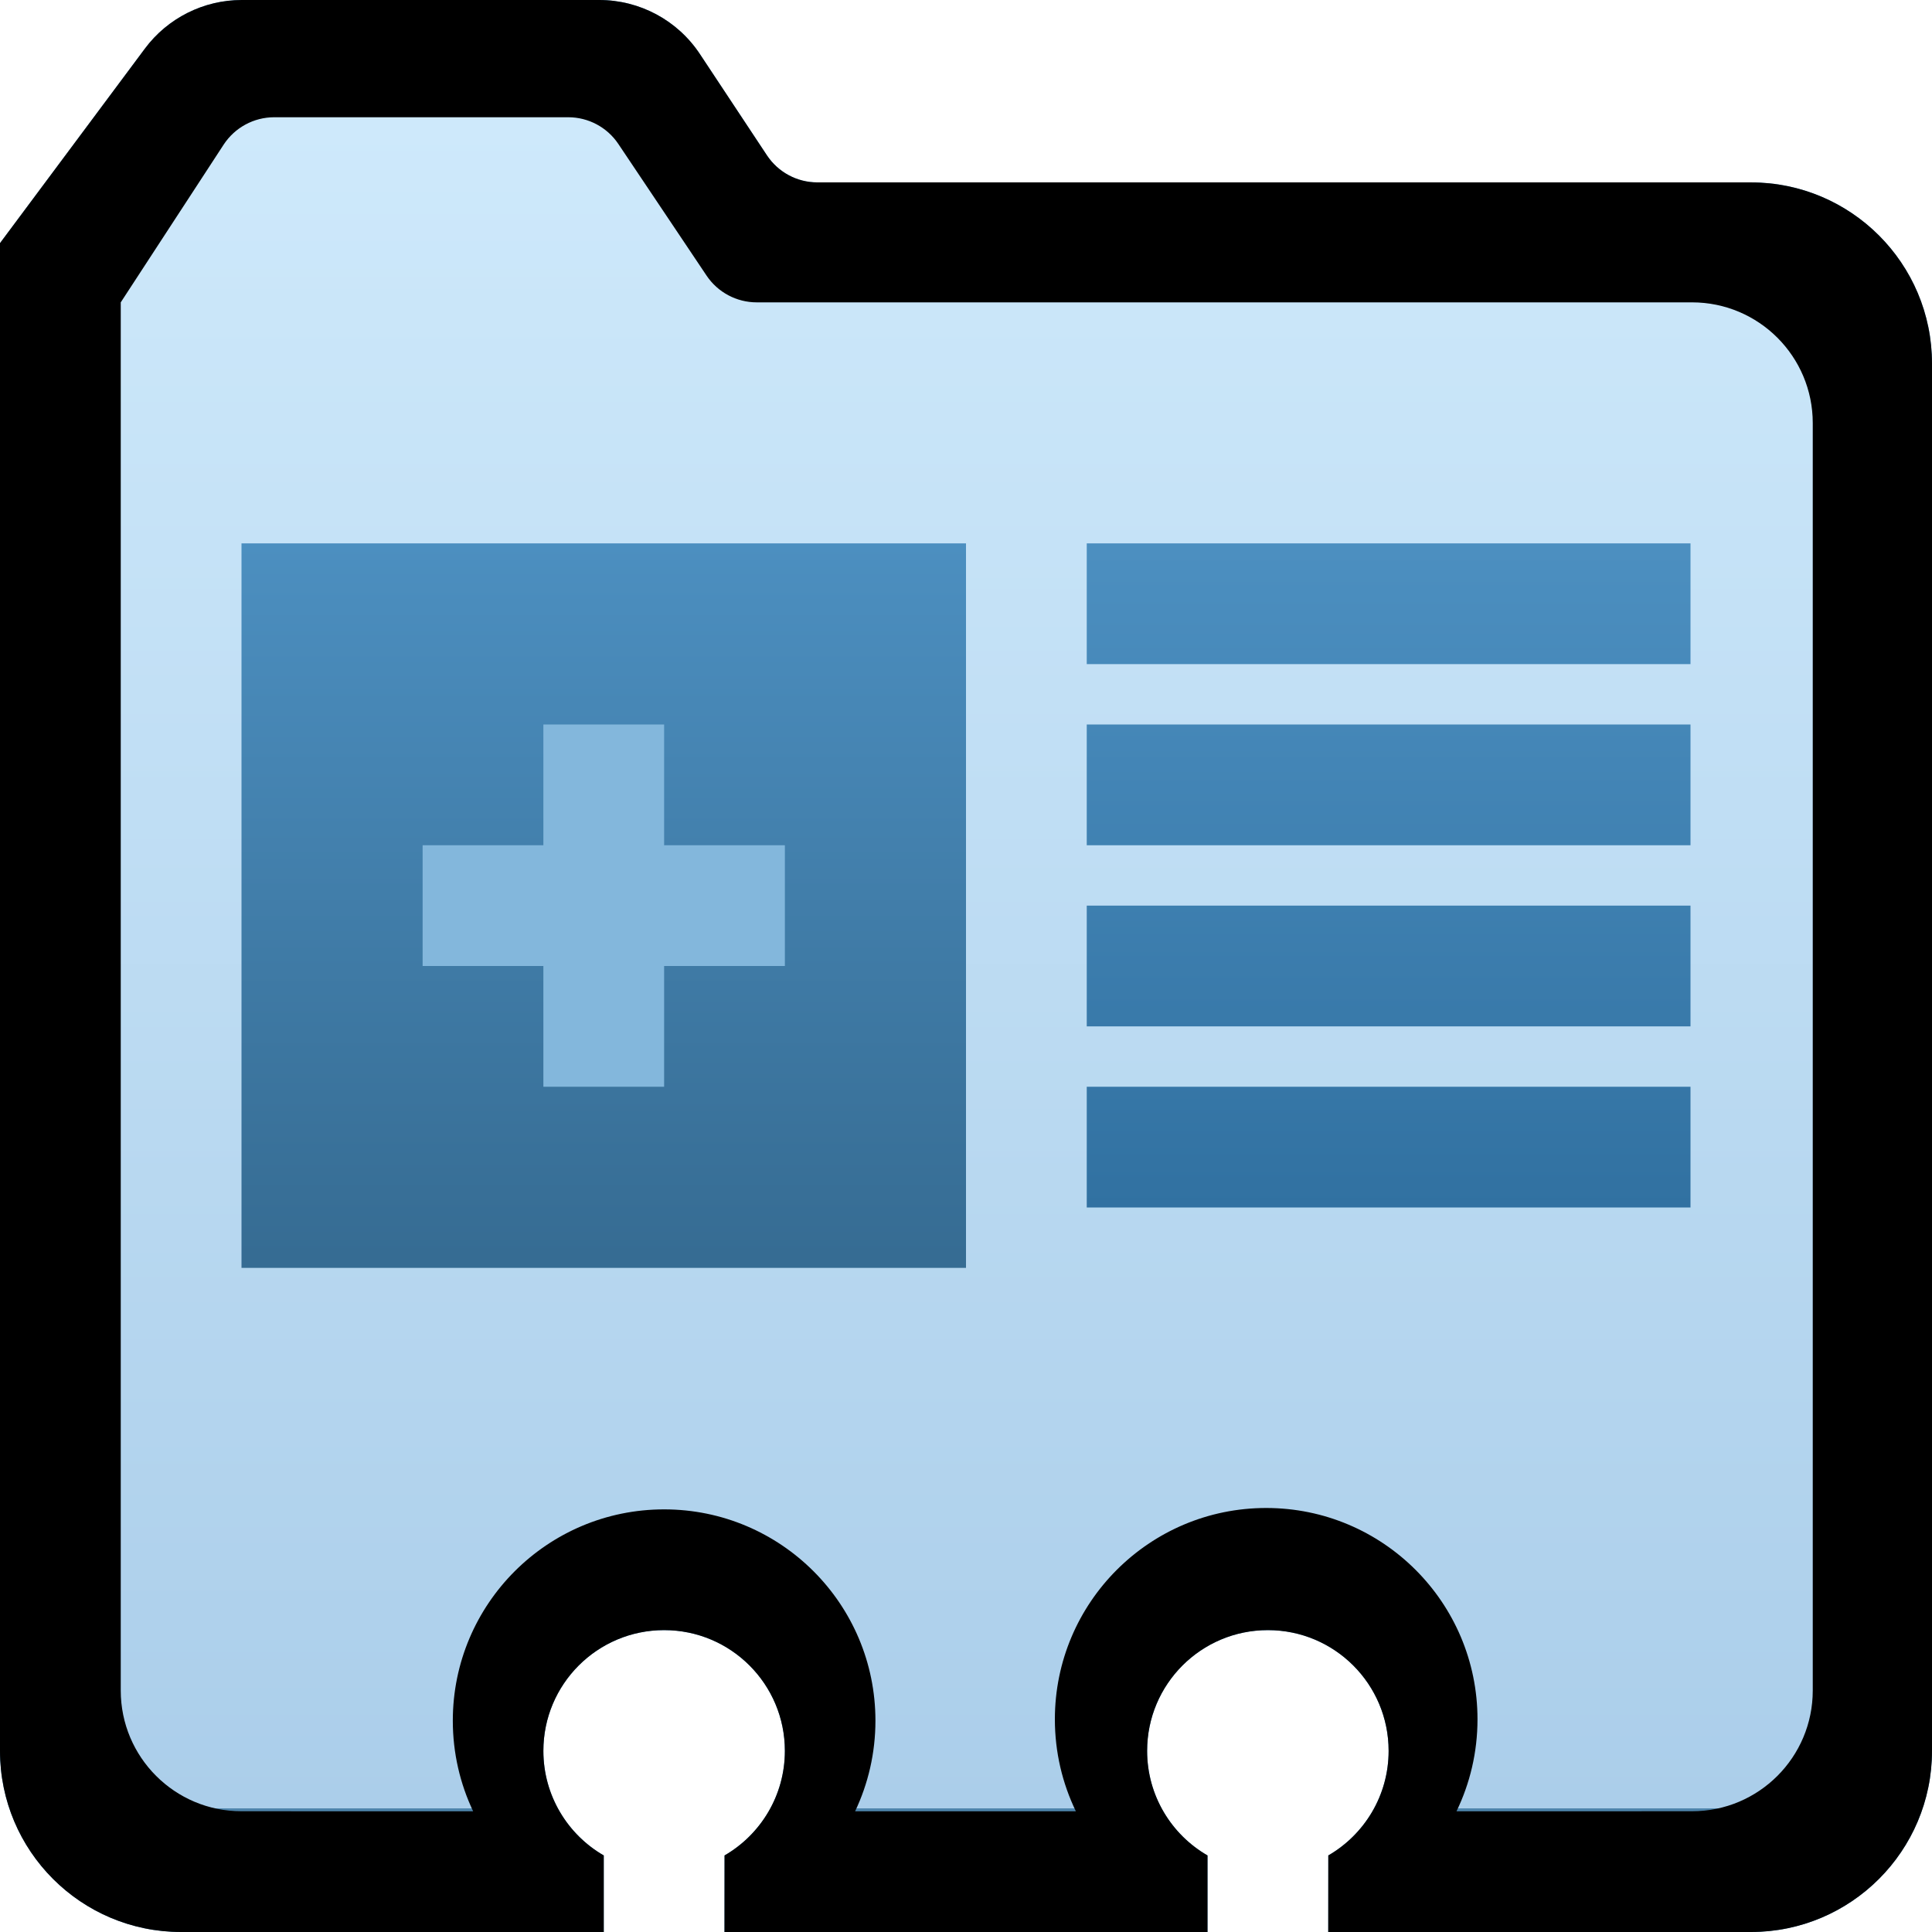 <?xml version="1.0" encoding="UTF-8"?>
<svg width="32px" height="32px" viewBox="0 0 32 32" version="1.1" xmlns="http://www.w3.org/2000/svg" xmlns:xlink="http://www.w3.org/1999/xlink">
    <title>icon-enrollment-generic</title>
    <defs>
        <linearGradient x1="50%" y1="0.244%" x2="50%" y2="100%" id="linearGradient-1">
            <stop stop-color="#599ED0" offset="0%"></stop>
            <stop stop-color="#3B7EB0" offset="100%"></stop>
            <stop stop-color="#4E84AB" offset="100%"></stop>
        </linearGradient>
        <path d="M9.926,0 C10.596,-1.23165367e-16 11.223,0.336 11.593,0.896 L12.703,2.573 C12.889,2.853 13.202,3.021 13.537,3.021 L29,3.021 C30.657,3.021 32,4.364 32,6.021 L32,29 C32,30.657 30.657,32 29,32 L22,32 L22.001,30.732 C22.598,30.386 23,29.74 23,29 C23,27.895 22.105,27 21,27 C19.895,27 19,27.895 19,29 C19,29.74 19.402,30.387 20,30.732 L20,32 L12,32 L12.001,30.732 C12.598,30.386 13,29.74 13,29 C13,27.895 12.105,27 11,27 C9.895,27 9,27.895 9,29 C9,29.74 9.402,30.387 10,30.732 L10,32 L3,32 C1.343,32 1.9661902e-15,30.657 0,29 L0,4.027 L2.4,0.805 C2.777,0.299 3.372,5.60315683e-16 4.004,0 L9.926,0 Z" id="path-2"></path>
        <filter x="-4.7%" y="-4.7%" width="109.4%" height="109.4%" filterUnits="objectBoundingBox" id="filter-3">
            <feMorphology radius="1" operator="erode" in="SourceAlpha" result="shadowSpreadInner1"></feMorphology>
            <feGaussianBlur stdDeviation="1" in="shadowSpreadInner1" result="shadowBlurInner1"></feGaussianBlur>
            <feOffset dx="0" dy="0" in="shadowBlurInner1" result="shadowOffsetInner1"></feOffset>
            <feComposite in="shadowOffsetInner1" in2="SourceAlpha" operator="arithmetic" k2="-1" k3="1" result="shadowInnerInner1"></feComposite>
            <feColorMatrix values="0 0 0 0 0.298   0 0 0 0 0.561   0 0 0 0 0.753  0 0 0 0.766 0" type="matrix" in="shadowInnerInner1"></feColorMatrix>
        </filter>
        <linearGradient x1="50%" y1="0%" x2="50%" y2="100%" id="linearGradient-4">
            <stop stop-color="#CEE9FB" offset="0%"></stop>
            <stop stop-color="#ABCEEA" offset="100%"></stop>
            <stop stop-color="#4E84AB" offset="100%"></stop>
        </linearGradient>
        <linearGradient x1="50%" y1="0.944%" x2="50%" y2="100%" id="linearGradient-5">
            <stop stop-color="#4C8FC0" offset="0%"></stop>
            <stop stop-color="#3171A1" offset="100%"></stop>
        </linearGradient>
        <linearGradient x1="50%" y1="0%" x2="50%" y2="98.399%" id="linearGradient-6">
            <stop stop-color="#4C8FC0" offset="0%"></stop>
            <stop stop-color="#366C93" offset="100%"></stop>
        </linearGradient>
    </defs>
    <g id="Page-1-Icons" stroke="none" stroke-width="1" fill="none" fill-rule="evenodd">
        <g id="PECOS-2.0-Icons-Overview-v28" transform="translate(-1739, -646)">
            <g id="DASHBOARD" transform="translate(1723, 515)">
                <g id="icon-enrollment-organization-small-copy-2" transform="translate(16, 131)">
                    <g id="dark-shape">
                        <use fill="url(#linearGradient-1)" fill-rule="evenodd" xlink:href="#path-2"></use>
                        <use fill="black" fill-opacity="1" filter="url(#filter-3)" xlink:href="#path-2"></use>
                    </g>
                    <path d="M9.412,1.942 C9.745,1.942 10.057,2.108 10.242,2.385 L11.703,4.565 C11.889,4.842 12.2,5.008 12.534,5.008 L28.025,5.008 C29.13,5.008 30.025,5.903 30.025,7.008 L30.025,28 C30.025,29.105 29.13,30 28.025,30 L24.124,30.001 C24.347,29.54 24.472,29.023 24.472,28.477 C24.472,26.544 22.905,24.977 20.972,24.977 C19.039,24.977 17.472,26.544 17.472,28.477 C17.472,29.023 17.597,29.54 17.82,30.001 L14.163,30.001 C14.379,29.546 14.5,29.037 14.5,28.5 C14.5,26.567 12.933,25 11,25 C9.067,25 7.5,26.567 7.5,28.5 C7.5,29.037 7.621,29.546 7.837,30.001 L4,30 C2.895,30 2,29.105 2,28 L2,5.008 L3.704,2.396 C3.889,2.113 4.204,1.942 4.542,1.942 L9.412,1.942 Z" id="Combined-Shape" fill="url(#linearGradient-4)"></path>
                    <path d="M28,18 L28,20 L18,20 L18,18 L28,18 Z M28,15 L28,17 L18,17 L18,15 L28,15 Z M28,12 L28,14 L18,14 L18,12 L28,12 Z M28,9 L28,11 L18,11 L18,9 L28,9 Z" id="Combined-Shape" fill="url(#linearGradient-5)"></path>
                    <rect id="Rectangle" fill="url(#linearGradient-6)" x="4" y="9" width="12" height="12"></rect>
                    <path d="M11,12 L11,14 L13,14 L13,16 L11,16 L11,18 L9,18 L9,16 L7,16 L7,14 L9,14 L9,12 L11,12 Z" id="cross" fill="#83B7DC"></path>
                </g>
            </g>
        </g>
    </g>
</svg>